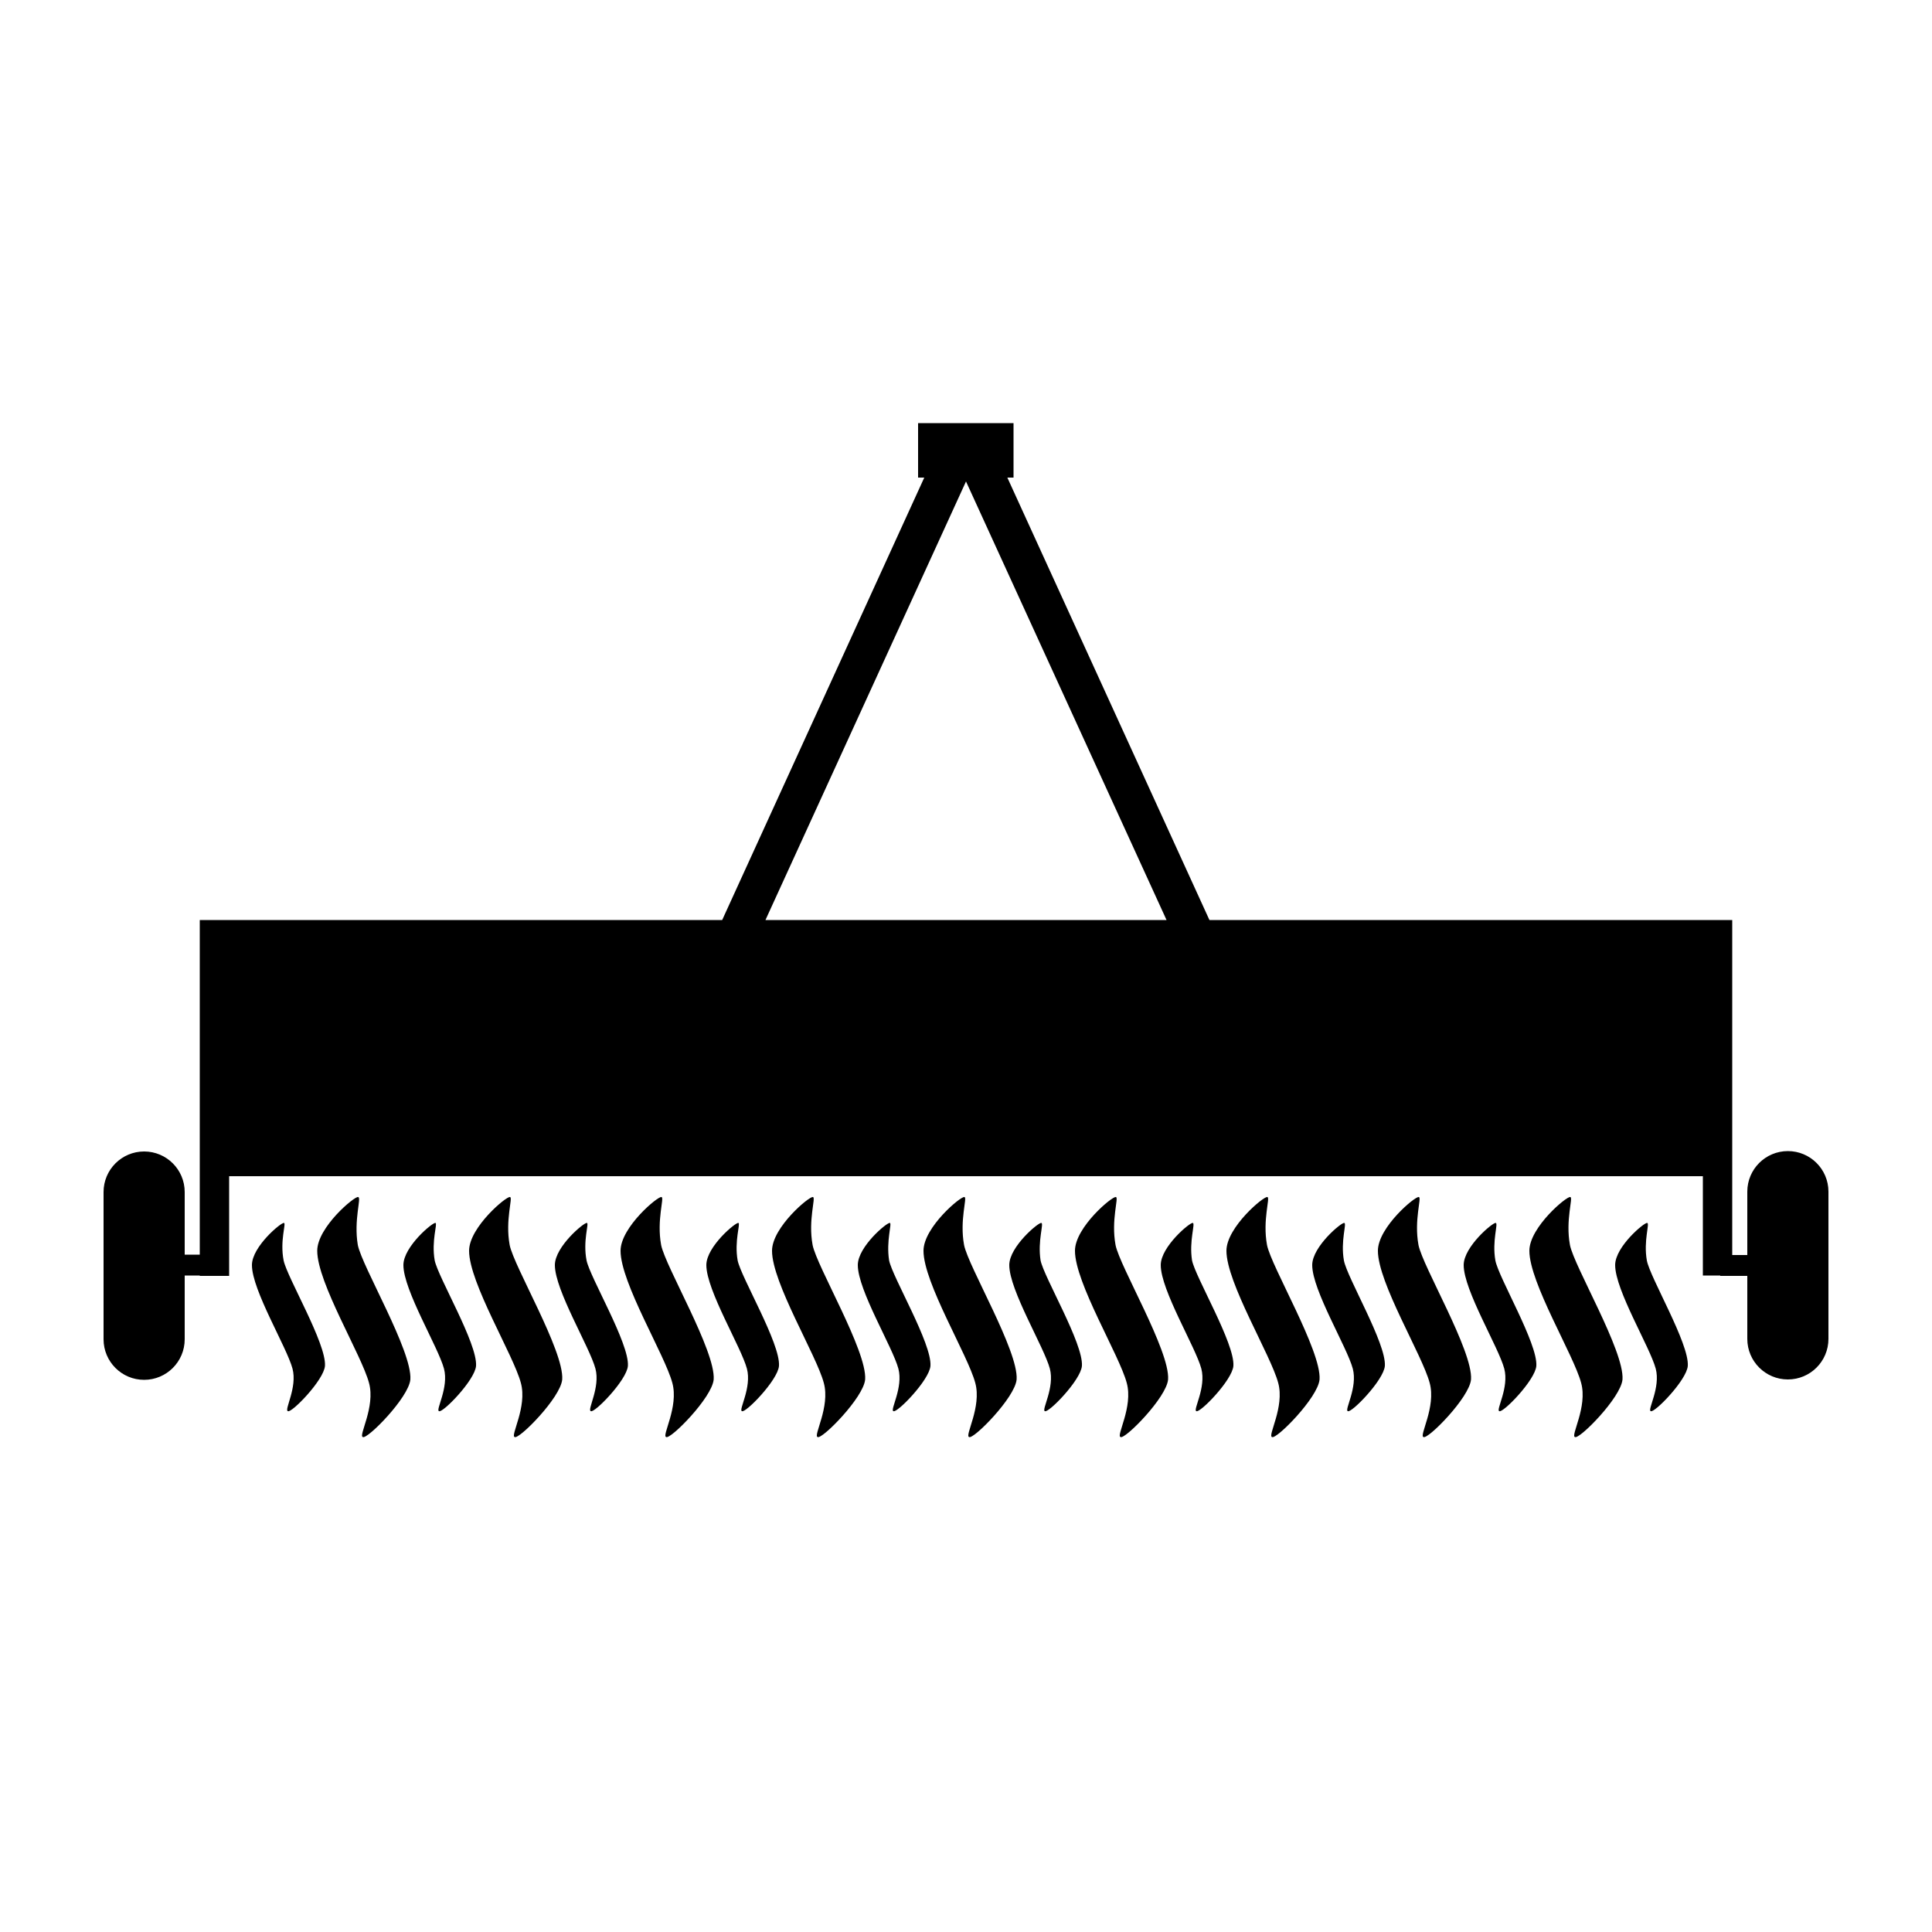<?xml version="1.0" encoding="utf-8"?>
<!-- Generator: Adobe Illustrator 24.3.0, SVG Export Plug-In . SVG Version: 6.00 Build 0)  -->
<svg version="1.1" id="Calque_1" xmlns="http://www.w3.org/2000/svg" xmlns:xlink="http://www.w3.org/1999/xlink" x="0px" y="0px"
	 viewBox="0 0 500 500" style="enable-background:new 0 0 500 500;" xml:space="preserve">
<path d="M440.7,304.4v25.7h4.5v0.1h7v16.3c0,5.8,4.7,10.5,10.5,10.5s10.5-4.7,10.5-10.5v-38.1c0-5.8-4.7-10.5-10.5-10.5
	s-10.5,4.7-10.5,10.5v16.4h-3.9v-20.4V278v-39.9H313l-52.3-114.5h1.6v-14.1h-24.7v14.1h1.6l-52.3,114.5H51.7v40v26.3v20.3h-3.9
	v-16.2c0-5.8-4.7-10.5-10.5-10.5s-10.5,4.7-10.5,10.5v38.1c0,5.8,4.7,10.5,10.5,10.5s10.5-4.7,10.5-10.5v-16.5h3.9v0.1h7.6v-25.8
	H440.7z M250,124.6l51.9,113.5H198.1L250,124.6z"/>
<g>
	<g>
		<path d="M73.5,316.5c-0.6-0.3-8.3,6.1-8.3,10.9c0,6.5,9,21.2,10.5,26.8c1.3,4.9-2.2,10.7-1.2,11c0.9,0.6,9.3-8,9.6-11.7
			c0.4-5.8-9.8-22.9-10.7-27.3C72.4,321.1,74.1,316.6,73.5,316.5z"/>
		<path d="M92.7,309.8c-0.8-0.4-10.6,7.8-10.6,13.9c0,8.3,11.5,27,13.4,34.2c1.7,6.2-2.8,13.7-1.6,14c1.1,0.7,11.9-10.2,12.3-14.9
			c0.5-7.4-12.5-29.2-13.6-34.8C91.5,315.7,93.6,309.9,92.7,309.8z"/>
		<path d="M112.7,316.5c-0.6-0.3-8.3,6.1-8.3,10.9c0,6.5,9,21.2,10.5,26.8c1.3,4.9-2.2,10.7-1.3,11c0.9,0.6,9.3-8,9.6-11.7
			c0.4-5.8-9.8-22.9-10.7-27.3C111.6,321.1,113.3,316.6,112.7,316.5z"/>
	</g>
	<g>
		<path d="M151.9,316.5c-0.6-0.3-8.3,6.1-8.3,10.9c0,6.5,9,21.2,10.5,26.8c1.3,4.9-2.2,10.7-1.2,11c0.9,0.6,9.3-8,9.6-11.7
			c0.4-5.8-9.8-22.9-10.7-27.3C150.8,321.1,152.5,316.6,151.9,316.5z"/>
		<path d="M171.2,309.8c-0.8-0.4-10.6,7.8-10.6,13.9c0,8.3,11.5,27,13.4,34.2c1.7,6.2-2.8,13.7-1.6,14c1.1,0.7,11.9-10.2,12.3-14.9
			c0.5-7.4-12.5-29.2-13.6-34.8C169.9,315.7,172,309.9,171.2,309.8z"/>
		<path d="M191.1,316.5c-0.6-0.3-8.3,6.1-8.3,10.9c0,6.5,9,21.2,10.5,26.8c1.3,4.9-2.2,10.7-1.3,11c0.9,0.6,9.3-8,9.6-11.7
			c0.4-5.8-9.8-22.9-10.7-27.3C190,321.1,191.7,316.6,191.1,316.5z"/>
	</g>
	<g>
		<path d="M132,309.8c-0.8-0.4-10.6,7.8-10.6,13.9c0,8.3,11.5,27,13.4,34.2c1.7,6.2-2.8,13.7-1.6,14c1.1,0.7,11.9-10.2,12.3-14.9
			c0.5-7.4-12.5-29.2-13.6-34.8C130.7,315.7,132.8,309.9,132,309.8z"/>
	</g>
	<g>
		<path d="M210.4,309.8c-0.8-0.4-10.6,7.8-10.6,13.9c0,8.3,11.5,27,13.4,34.2c1.7,6.2-2.8,13.7-1.6,14c1.1,0.7,11.9-10.2,12.3-14.9
			c0.5-7.4-12.5-29.2-13.6-34.8C209.1,315.7,211.2,309.9,210.4,309.8z"/>
		<path d="M230.3,316.5c-0.6-0.3-8.3,6.1-8.3,10.9c0,6.5,9,21.2,10.5,26.8c1.3,4.9-2.2,10.7-1.3,11c0.9,0.6,9.3-8,9.6-11.7
			c0.4-5.8-9.8-22.9-10.7-27.3C229.3,321.1,230.9,316.6,230.3,316.5z"/>
	</g>
	<g>
		<path d="M249.6,309.8c-0.8-0.4-10.6,7.8-10.6,13.9c0,8.3,11.5,27,13.4,34.2c1.7,6.2-2.8,13.7-1.6,14c1.1,0.7,11.9-10.2,12.3-14.9
			c0.5-7.4-12.5-29.2-13.6-34.8C248.3,315.7,250.4,309.9,249.6,309.8z"/>
		<path d="M269.5,316.5c-0.6-0.3-8.3,6.1-8.3,10.9c0,6.5,9,21.2,10.5,26.8c1.3,4.9-2.2,10.7-1.3,11c0.9,0.6,9.3-8,9.6-11.7
			c0.4-5.8-9.8-22.9-10.7-27.3C268.5,321.1,270.2,316.6,269.5,316.5z"/>
	</g>
	<g>
		<path d="M288.8,309.8c-0.8-0.4-10.6,7.8-10.6,13.9c0,8.3,11.5,27,13.4,34.2c1.7,6.2-2.8,13.7-1.6,14c1.1,0.7,11.9-10.2,12.3-14.9
			c0.5-7.4-12.5-29.2-13.6-34.8C287.5,315.7,289.6,309.9,288.8,309.8z"/>
		<path d="M308.7,316.5c-0.6-0.3-8.3,6.1-8.3,10.9c0,6.5,9,21.2,10.5,26.8c1.3,4.9-2.2,10.7-1.3,11c0.9,0.6,9.3-8,9.6-11.7
			c0.4-5.8-9.8-22.9-10.7-27.3C307.7,321.1,309.4,316.6,308.7,316.5z"/>
	</g>
	<g>
		<path d="M328,309.8c-0.8-0.4-10.6,7.8-10.6,13.9c0,8.3,11.5,27,13.4,34.2c1.7,6.2-2.8,13.7-1.6,14c1.1,0.7,11.9-10.2,12.3-14.9
			c0.5-7.4-12.5-29.2-13.6-34.8C326.7,315.7,328.8,309.9,328,309.8z"/>
		<path d="M347.9,316.5c-0.6-0.3-8.3,6.1-8.3,10.9c0,6.5,9,21.2,10.5,26.8c1.3,4.9-2.2,10.7-1.3,11c0.9,0.6,9.3-8,9.6-11.7
			c0.4-5.8-9.8-22.9-10.6-27.3C346.9,321.1,348.6,316.6,347.9,316.5z"/>
	</g>
	<g>
		<path d="M367.2,309.8c-0.8-0.4-10.6,7.8-10.6,13.9c0,8.3,11.5,27,13.4,34.2c1.7,6.2-2.8,13.7-1.6,14c1.1,0.7,11.9-10.2,12.3-14.9
			c0.5-7.4-12.5-29.2-13.6-34.8C365.9,315.7,368,309.9,367.2,309.8z"/>
		<path d="M387.1,316.5c-0.6-0.3-8.3,6.1-8.3,10.9c0,6.5,9,21.2,10.5,26.8c1.3,4.9-2.2,10.7-1.3,11c0.9,0.6,9.3-8,9.6-11.7
			c0.4-5.8-9.8-22.9-10.6-27.3C386.1,321.1,387.8,316.6,387.1,316.5z"/>
	</g>
	<g>
		<path d="M406.4,309.8c-0.8-0.4-10.6,7.8-10.6,13.9c0,8.3,11.5,27,13.4,34.2c1.7,6.2-2.8,13.7-1.6,14c1.1,0.7,11.9-10.2,12.3-14.9
			c0.5-7.4-12.5-29.2-13.6-34.8C405.1,315.7,407.2,309.9,406.4,309.8z"/>
		<path d="M426.3,316.5c-0.6-0.3-8.3,6.1-8.3,10.9c0,6.5,9,21.2,10.5,26.8c1.3,4.9-2.2,10.7-1.3,11c0.9,0.6,9.3-8,9.6-11.7
			c0.4-5.8-9.8-22.9-10.6-27.3C425.3,321.1,427,316.6,426.3,316.5z"/>
	</g>
</g>
</svg>
